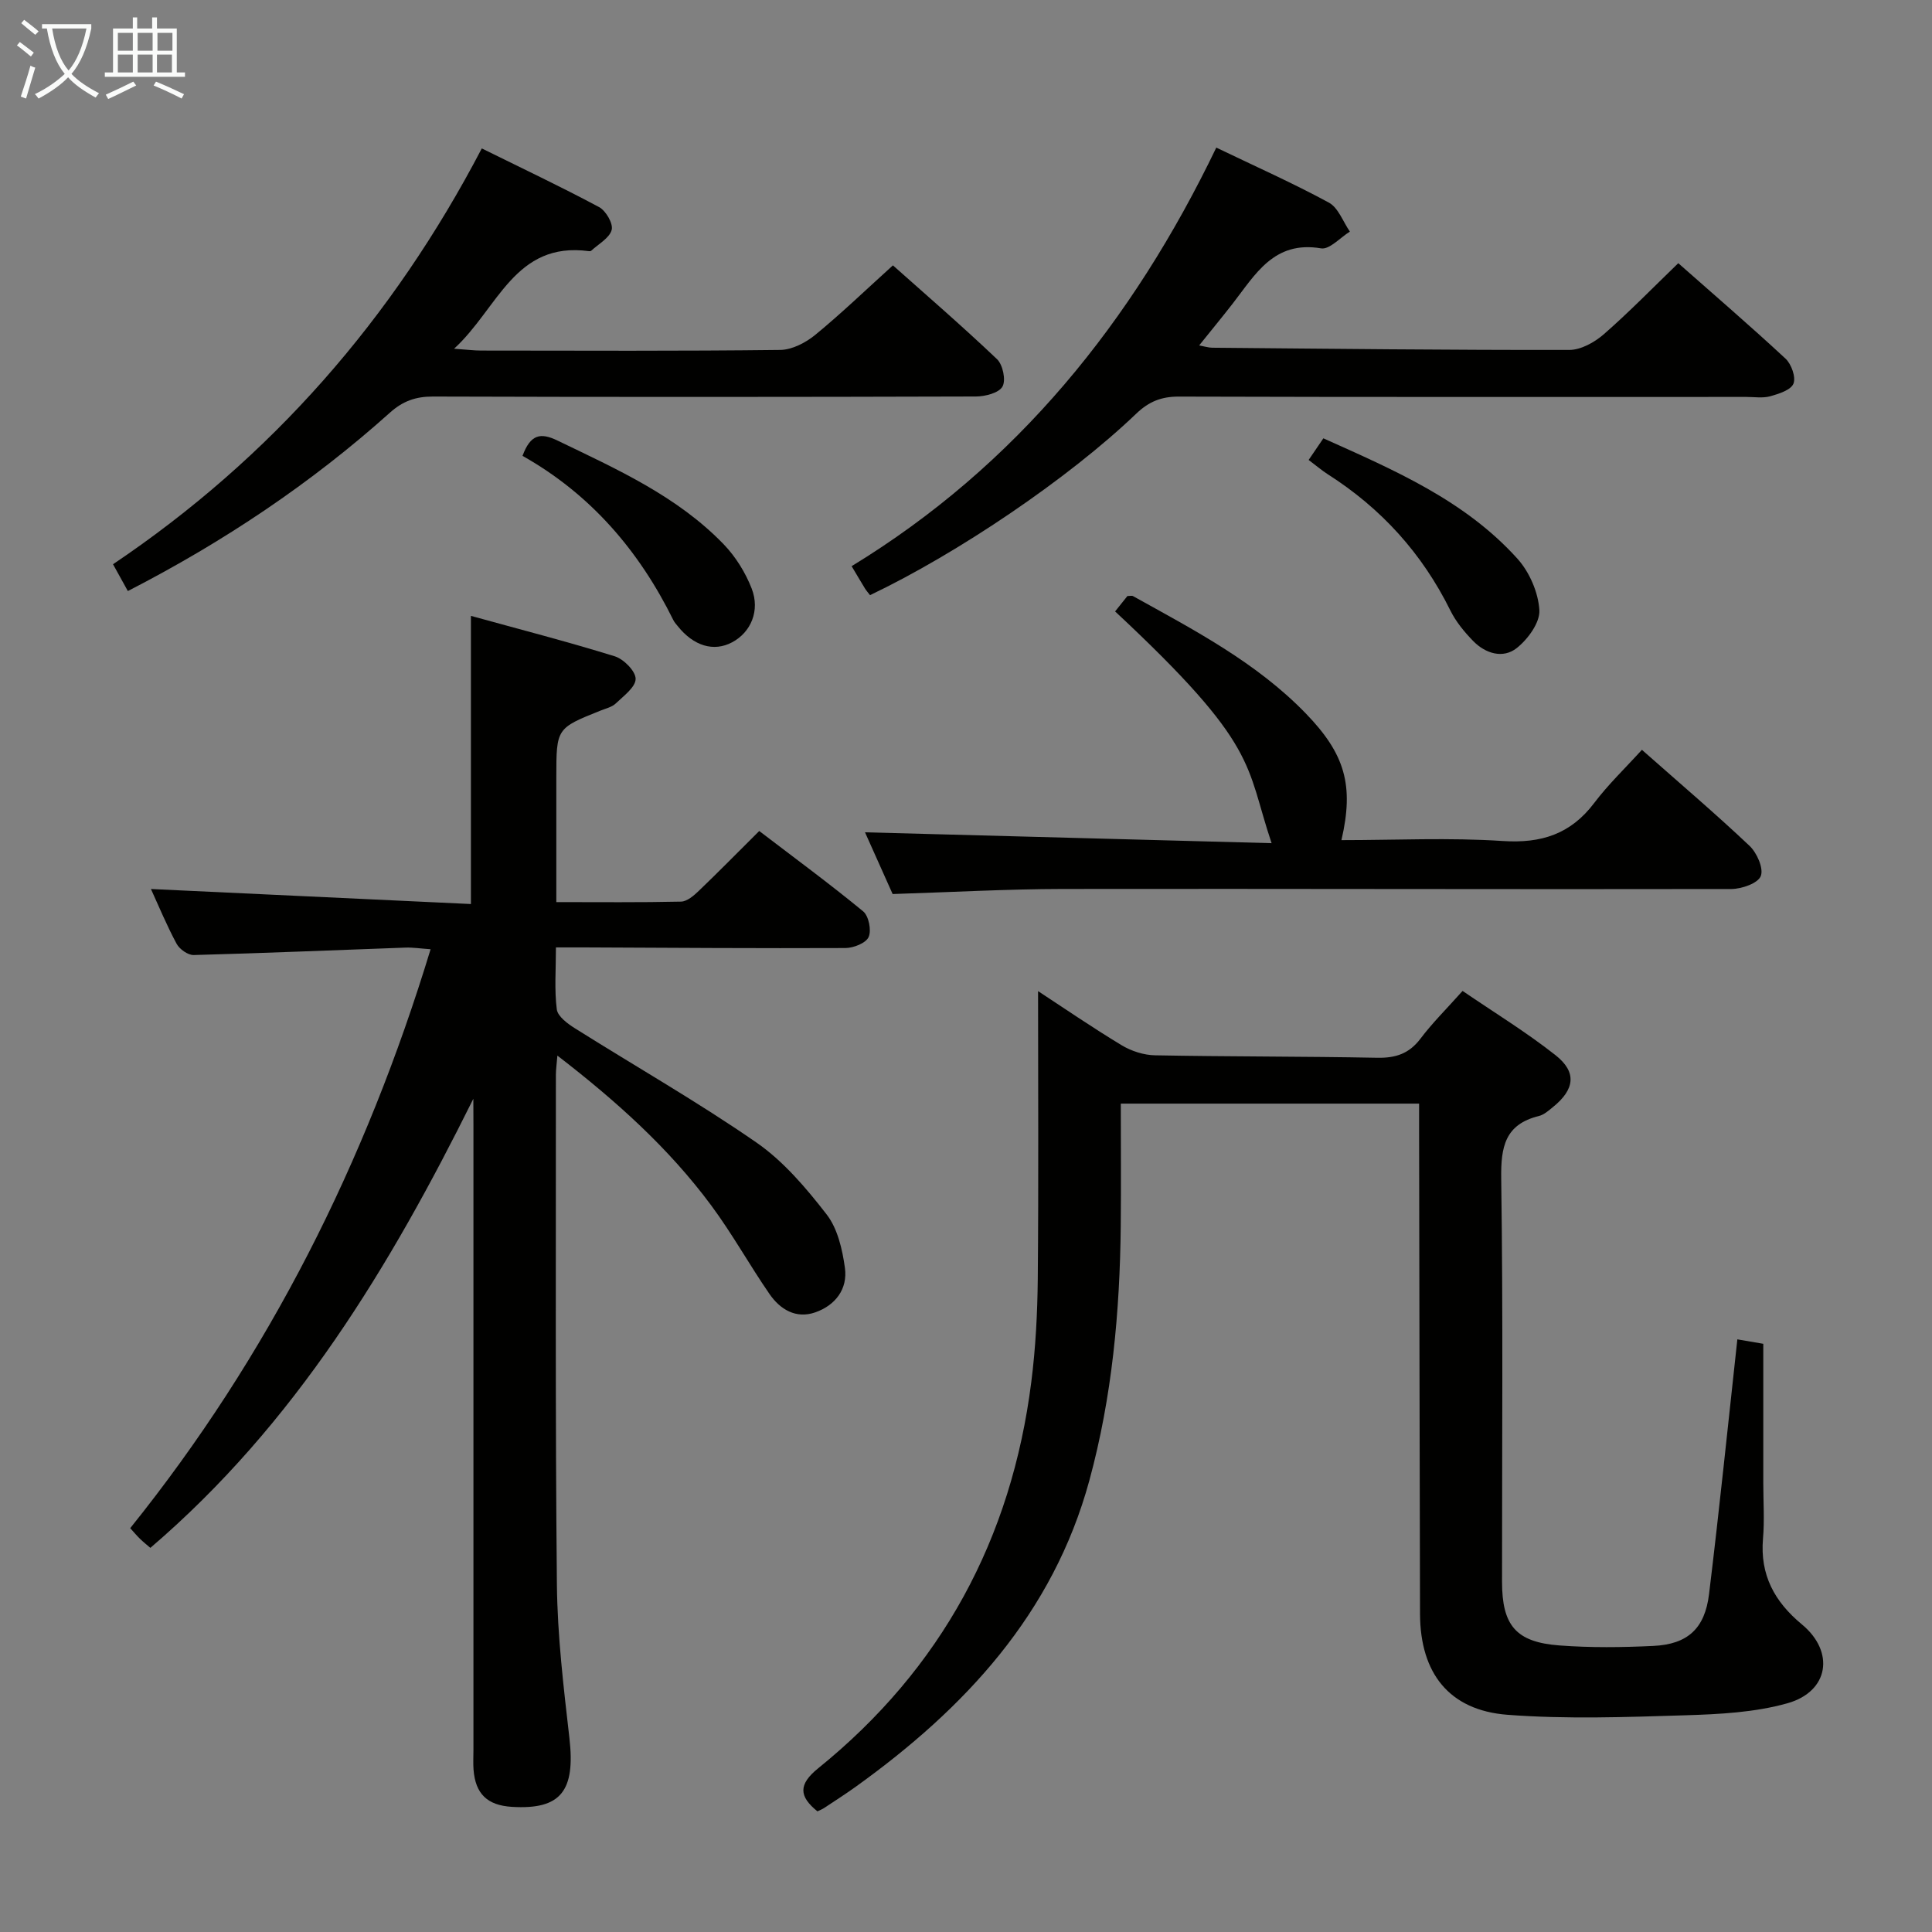 <svg enable-background="new 0 0 400 400" viewBox="0 0 400 400" xmlns="http://www.w3.org/2000/svg"><rect x="0" y="0" width="400" height="400" fill="#808080" stroke="none"/><g fill="#010100"><path d="m98 227.49c-17.26 34.77-36.92 67.36-66.87 92.98-.72-.62-1.47-1.22-2.16-1.89-.7-.69-1.33-1.44-2.01-2.19 28.7-35.71 48.75-75.69 62.19-119.86-2.06-.14-3.62-.39-5.17-.34-14.63.52-29.25 1.15-43.88 1.54-1.19.03-2.94-1.21-3.54-2.34-2.04-3.79-3.69-7.79-5.31-11.33 21.94 1.03 43.89 2.06 66.25 3.11 0-19.94 0-39.29 0-59.66 9.95 2.75 19.94 5.32 29.78 8.37 1.86.58 4.32 3.07 4.32 4.67 0 1.71-2.49 3.54-4.1 5.08-.79.76-2.06 1.05-3.14 1.48-9.17 3.67-9.17 3.67-9.18 13.8-.01 8.45 0 16.89 0 25.86 8.91 0 17.37.09 25.82-.1 1.25-.03 2.64-1.23 3.66-2.21 4.08-3.91 8.05-7.95 12.53-12.41 7.17 5.48 14.5 10.86 21.51 16.63 1.16.95 1.76 3.93 1.14 5.32-.56 1.26-3.12 2.27-4.81 2.28-17.99.08-35.99-.05-53.99-.13-1.79-.01-3.58 0-5.94 0 0 4.63-.34 8.78.18 12.83.19 1.46 2.24 2.97 3.77 3.93 12.52 7.88 25.4 15.22 37.55 23.63 5.62 3.89 10.31 9.43 14.55 14.9 2.27 2.93 3.25 7.23 3.78 11.05.61 4.4-1.99 7.77-6.14 9.22-3.99 1.39-7.27-.6-9.48-3.81-4.15-6.02-7.71-12.46-12.06-18.33-8.76-11.82-19.59-21.57-31.85-31.02-.15 1.86-.31 2.94-.31 4.01.02 35.17-.14 70.33.21 105.49.11 10.61 1.38 21.23 2.59 31.79 1.26 10.96-1.76 14.87-11.9 14.25-5.1-.31-7.57-2.69-7.95-7.72-.1-1.33-.02-2.67-.02-4 0-43.17 0-86.33 0-129.5-.02-1.77-.02-3.57-.02-5.38z"/><path d="m359.7 277.3c1.58.27 3.22.55 5.37.92v28.84c0 3.83.27 7.69-.06 11.49-.64 7.52 2.37 13.06 8.06 17.77 6.85 5.67 5.6 13.88-2.96 16.31-6.75 1.91-14.06 2.28-21.15 2.5-12.27.38-24.62.83-36.84-.1-12.1-.92-18.08-8.62-18.12-20.89-.09-33.16-.13-66.32-.19-99.48 0-1.95 0-3.91 0-6.17-20.63 0-40.72 0-61.76 0 0 8.41.07 16.83-.01 25.24-.18 17.83-1.79 35.51-6.5 52.78-7.53 27.64-25.77 47.17-48.32 63.38-2.16 1.55-4.41 2.99-6.63 4.46-.4.26-.86.43-1.35.67-3.83-3.1-3.99-5.56.16-8.92 25.53-20.64 40.02-47.52 44.12-79.99.9-7.08 1.27-14.26 1.34-21.39.18-19.93.06-39.87.06-59.52 5.09 3.33 11.09 7.45 17.31 11.21 2.01 1.21 4.58 2.04 6.91 2.08 15.32.29 30.65.21 45.98.51 3.8.07 6.6-.82 8.96-3.94 2.49-3.3 5.47-6.24 8.73-9.9 6.53 4.46 13.18 8.52 19.25 13.31 4.46 3.52 3.97 7.09-.53 10.73-.9.73-1.86 1.6-2.93 1.86-7.01 1.73-7.88 6.38-7.79 12.93.4 27.82.16 55.65.17 83.48 0 9.06 2.87 12.52 11.87 13.2 6.46.49 13 .41 19.47.1 7.08-.34 10.66-3.59 11.52-10.74 2.13-17.44 3.91-34.94 5.86-52.73z"/><path d="m180.13 123.22c-.45-.59-.79-.96-1.04-1.37-.78-1.27-1.53-2.55-2.77-4.63 34.15-20.83 58.17-50.64 75.5-86.66 8.19 3.94 15.91 7.37 23.31 11.39 1.96 1.06 2.92 3.95 4.35 6-2 1.23-4.22 3.77-5.97 3.47-9.78-1.66-13.62 5.43-18.32 11.47-2.13 2.74-4.35 5.42-6.92 8.63 1.25.23 1.97.46 2.68.47 24.65.22 49.3.5 73.95.46 2.4 0 5.22-1.57 7.13-3.23 5.24-4.57 10.11-9.58 15.44-14.73 7.36 6.5 14.91 12.99 22.2 19.76 1.22 1.13 2.18 3.84 1.65 5.17s-3.02 2.12-4.8 2.62c-1.55.43-3.31.14-4.97.14-39.17 0-78.33.05-117.5-.07-3.62-.01-6.2 1.04-8.81 3.54-13.92 13.33-36.85 28.86-55.11 37.57z"/><path d="m26.47 122.37c-1.09-1.98-1.96-3.55-3.07-5.55 32.77-22.05 57.9-50.79 76.35-86.09 8.34 4.12 16.42 7.94 24.29 12.15 1.4.75 2.95 3.42 2.6 4.72-.45 1.69-2.72 2.9-4.22 4.3-.1.1-.32.12-.48.1-15.4-2.08-18.82 11.86-27.93 20.2 2.7.19 4.14.38 5.58.38 20.65.02 41.3.12 61.95-.13 2.45-.03 5.27-1.5 7.24-3.11 5.4-4.43 10.44-9.29 16.09-14.4 6.56 5.85 14.23 12.46 21.55 19.42 1.21 1.15 1.88 4.36 1.13 5.68s-3.57 2.04-5.49 2.05c-37.47.11-74.95.13-112.42.01-3.57-.01-6.23.94-8.89 3.32-16.29 14.6-34.33 26.69-54.28 36.95z"/><path d="m230.87 126.59c.98-1.23 1.8-2.26 2.55-3.19.52 0 .91-.12 1.16.02 12.64 7.02 25.51 13.71 35.75 24.27 8.14 8.4 10.04 14.88 7.4 26.25 11.21 0 22.33-.55 33.37.18 8.02.53 14.1-1.43 18.97-7.88 2.9-3.84 6.42-7.2 9.87-11 7.95 7.03 15.29 13.27 22.27 19.87 1.54 1.45 2.97 4.69 2.34 6.27-.59 1.5-3.95 2.67-6.09 2.68-46.12.09-92.25-.08-138.37-.01-11.6.02-23.21.67-35.28 1.05-1.83-4.08-3.91-8.72-5.72-12.78 27.96.75 55.9 1.5 84.18 2.25-5.52-16.41-2.43-20.02-32.4-47.98z"/><path d="m108.18 94.38c1.66-4.47 3.72-4.87 7.24-3.17 12.28 5.93 24.79 11.5 34.44 21.51 2.45 2.55 4.47 5.81 5.76 9.11 1.8 4.61-.18 9.1-4.04 11.15-3.81 2.03-7.98.78-11.29-3.38-.31-.39-.67-.77-.88-1.21-7.08-14.34-17.09-26.05-31.23-34.01z"/><path d="m270.94 95.23c1.1-1.62 1.93-2.83 3.05-4.48 14.61 6.56 29.28 12.82 40.2 24.95 2.48 2.76 4.3 6.97 4.52 10.62.15 2.58-2.38 6.03-4.69 7.86-2.84 2.24-6.46 1.15-9.01-1.46-1.83-1.88-3.58-4-4.73-6.33-5.83-11.79-14.29-21.13-25.35-28.18-1.24-.79-2.37-1.77-3.99-2.98z"/></g><path d="m6.4 11.7c-1-.8-1.9-1.6-2.9-2.3l.6-.7c.9.7 1.9 1.4 2.9 2.2zm-2.1 8.3c.7-2.1 1.4-4.2 2-6.4.2.1.6.3 1 .4-.7 2.3-1.3 4.4-1.9 6.4zm3-12.8c-1.1-.9-2.1-1.7-2.9-2.4l.6-.7c1 .8 2 1.5 3 2.4zm1.4-1.3v-.9h10.2v.9c-.9 4.2-2.3 7.3-4.1 9.4 1.3 1.4 3.2 2.7 5.7 4-.2.2-.4.5-.7.9-2.5-1.4-4.4-2.7-5.7-4.2-1.4 1.5-3.5 3-6.1 4.4 0 0 0 0-.1-.1-.3-.4-.5-.7-.7-.8 2.7-1.3 4.7-2.8 6.2-4.2-1.8-2.2-3-5.3-3.7-9.4zm9.2 0h-7.1c.6 3.8 1.7 6.7 3.4 8.7 1.7-2 2.9-4.8 3.7-8.7z" fill="#fafbfa"/><path d="m31.6 3.6h.9v2.3h4.1v9.1h1.7v.9h-16.6v-.9h1.7v-9.1h4.1v-2.3h.9v2.3h3.1v-2.3zm-4 13.3.6.8c-1.9.9-3.8 1.9-5.8 2.8-.2-.3-.3-.6-.5-.9 2-.9 3.9-1.8 5.7-2.7zm-3.2-10.1v3.7h3.1v-3.7zm0 4.5v3.7h3.1v-3.7zm4.1-4.5v3.7h3.1v-3.7zm0 4.5v3.7h3.1v-3.7zm9.1 9.1c-2.1-1.1-4.1-2-5.8-2.7l.5-.8c2.2.9 4.1 1.8 5.8 2.6zm-1.9-13.6h-3.1v3.7h3.1zm-3.2 4.5v3.7h3.1v-3.7z" fill="#fafbfa"/></svg>